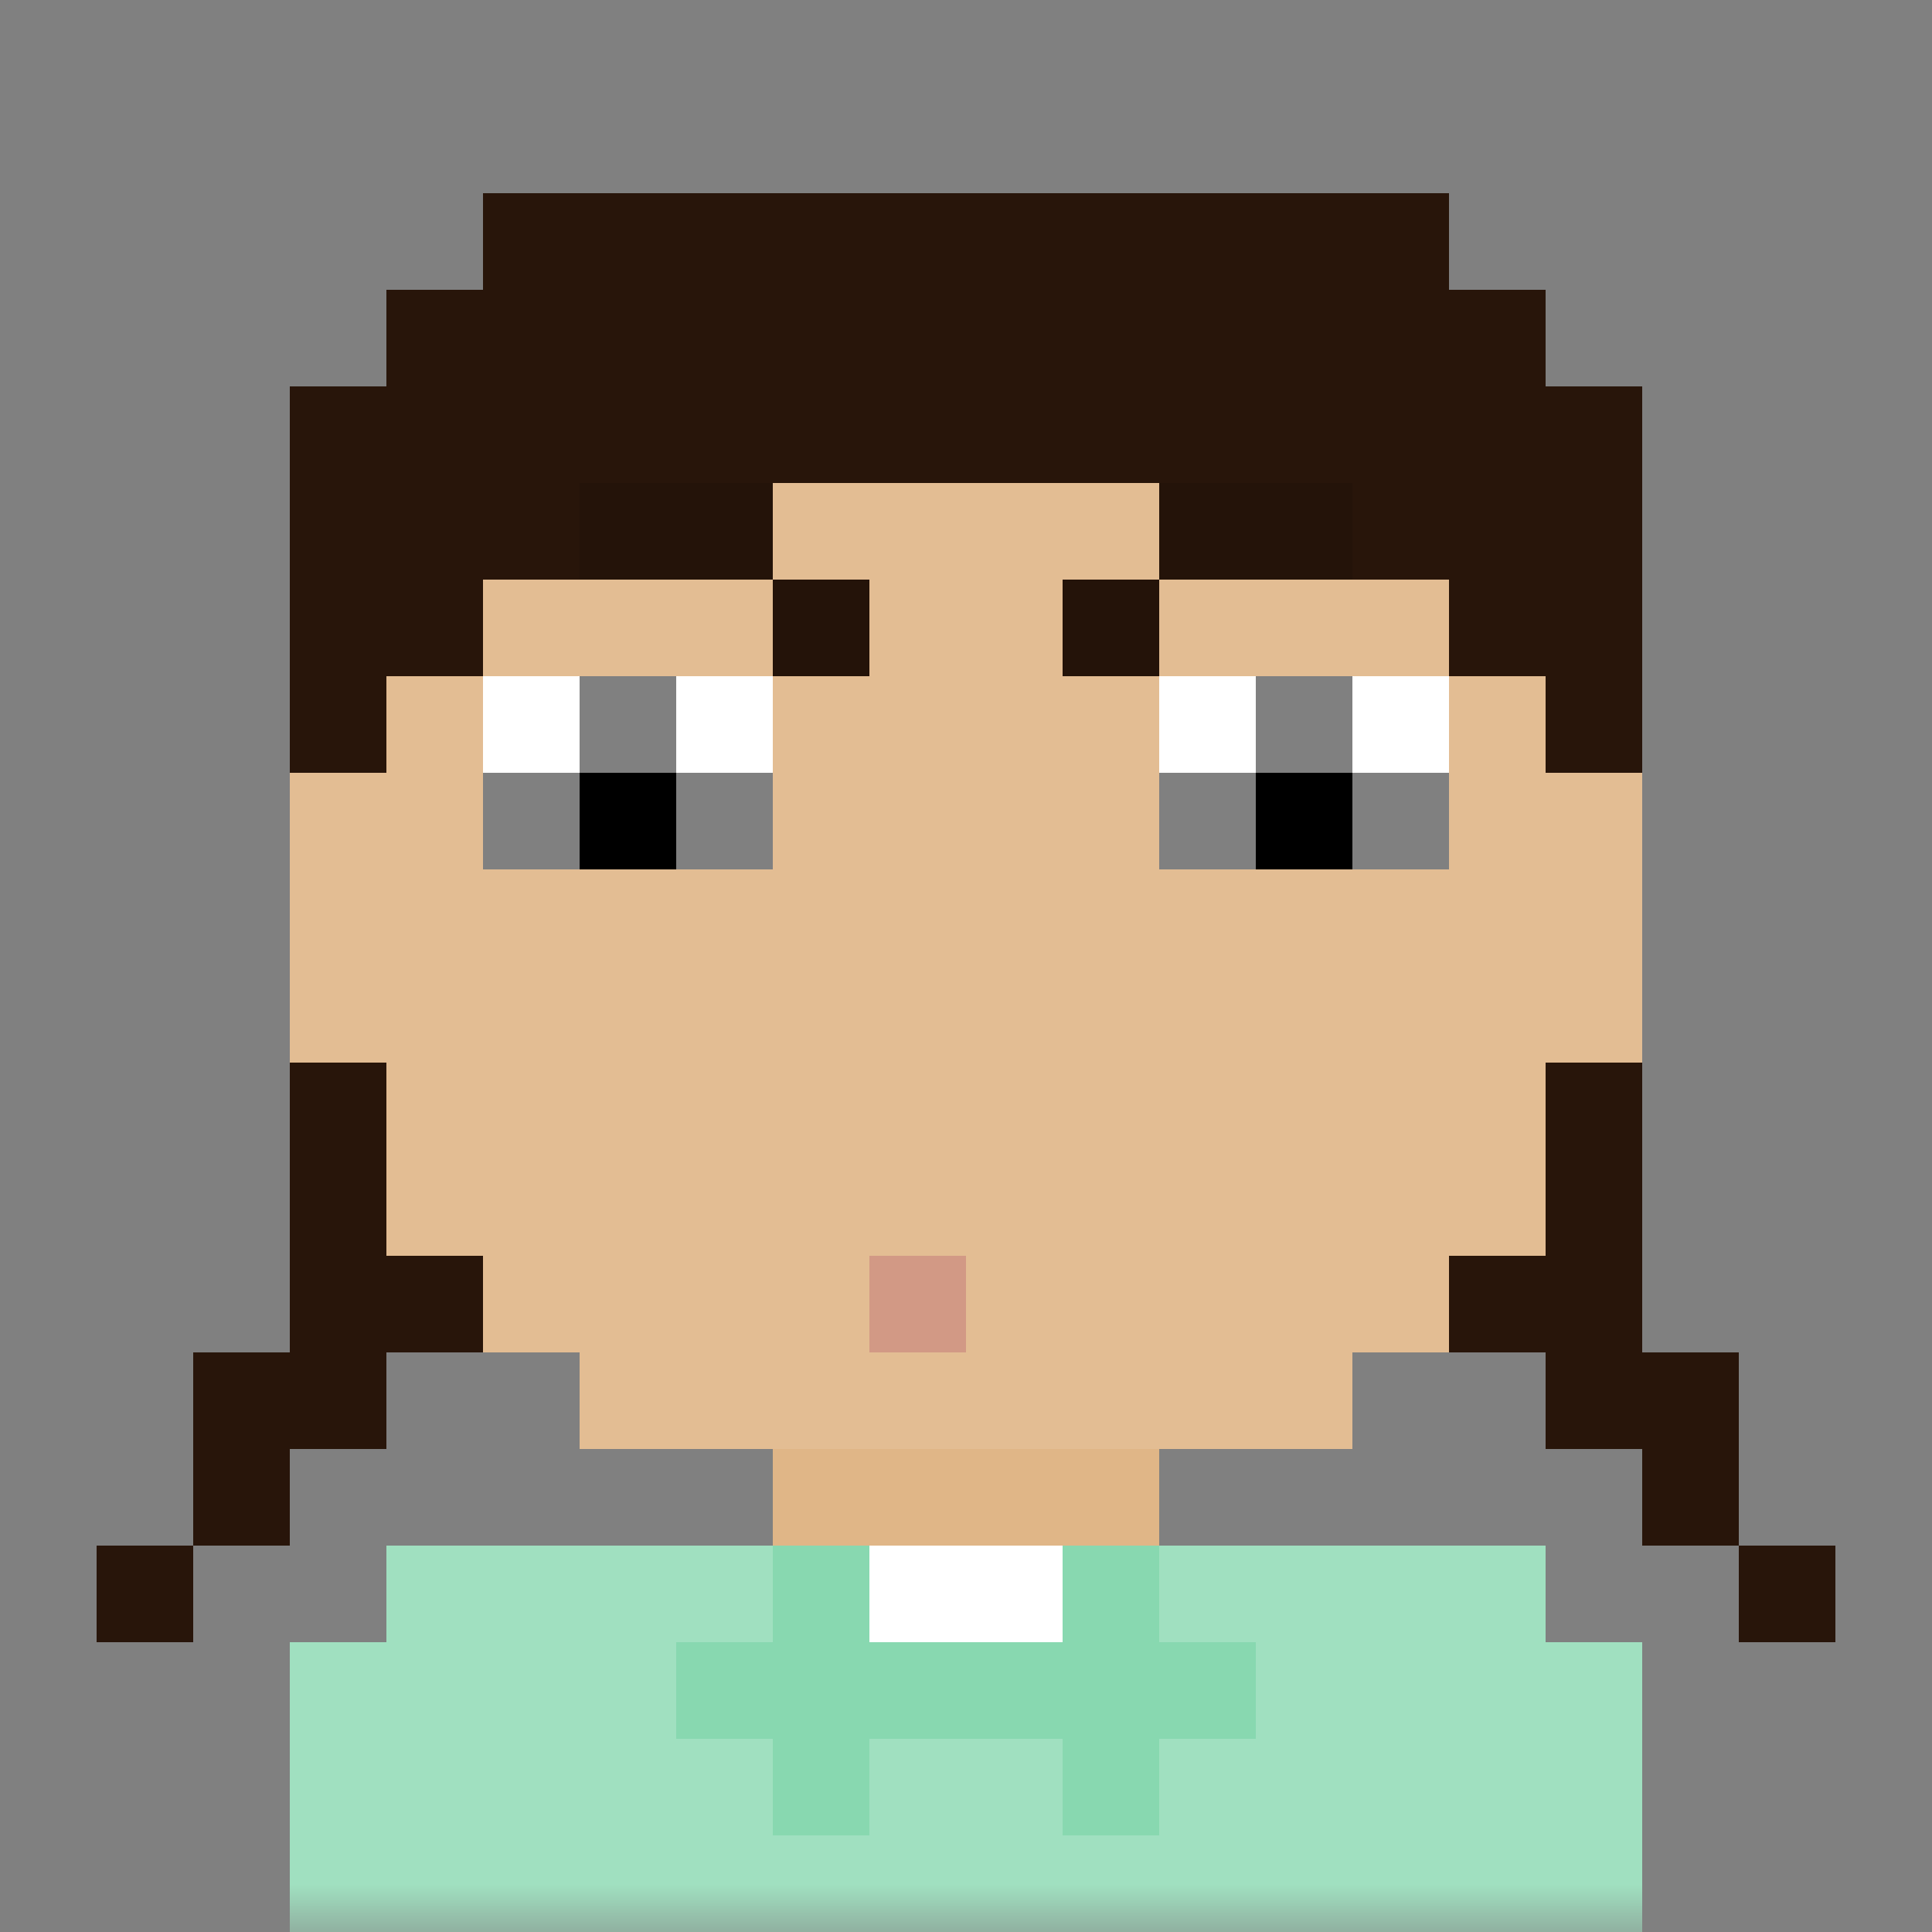 <svg xmlns:dc="http://purl.org/dc/elements/1.1/" xmlns:cc="http://creativecommons.org/ns#" xmlns:rdf="http://www.w3.org/1999/02/22-rdf-syntax-ns#" xmlns:svg="http://www.w3.org/2000/svg" xmlns="http://www.w3.org/2000/svg" viewBox="0 0 20 20" fill="none"><rect x="0" y="0" width="20" height="20" fill="#808080" stroke="none"/><mask id="avatarsRadiusMask"><rect width="20" height="20" rx="0" ry="0" x="0" y="0" fill="#fff"/></mask><g mask="url(#avatarsRadiusMask)"><path d="M6 4V3h8v1h1v1h1v3h1v3h-1v2h-1v1h-1v1h-2v1h4v1h1v3H3v-3h1v-1h4v-1H6v-1H5v-1H4v-2H3V8h1V5h1V4h1Z" fill="rgba(224, 182, 135, 1)"/><path d="M6 3v1H5v1H4v3H3v3h1v2h1v1h1v1h8v-1h1v-1h1v-2h1V8h-1V5h-1V4h-1V3H6Z" fill="#fff" fill-opacity=".1"/><g/><g><g fill-rule="evenodd" clip-rule="evenodd"><path d="M5 7v1h3V7H5Zm7 0h3v1h-3V7Z" fill="#fff"/><path d="M5 9V8h1V7h1v1h1v1H5Zm7 0V8h1V7h1v1h1v1h-3Z" fill="#000"/><path d="M5 9V8h1V7h1v1h1v1H7V8H6v1H5Zm7 0V8h1V7h1v1h1v1h-1V8h-1v1h-1Z" fill="#fff" fill-opacity=".5"/></g></g><g><g fill-rule="evenodd" clip-rule="evenodd"><path d="M6 5h2v1h1v1H8V6H6V5Zm8 0h-2v1h-1v1h1V6h2V5Z" fill="rgba(40, 21, 10, 1)"/><path d="M6 5h2v1h1v1H8V6H6V5Zm8 0h-2v1h-1v1h1V6h2V5Z" fill="#000" fill-opacity=".1"/></g></g><g><path d="M9 13v1h1v-1H9Z" fill="rgba(210, 153, 133, 1)"/></g><g><path fill-rule="evenodd" clip-rule="evenodd" d="M3 11v3H2v2H1v1h1v-1h1v-1h1v-1h1v-1H4v-2H3Zm14 0v3h1v2h1v1h-1v-1h-1v-1h-1v-1h-1v-1h1v-2h1Zm-1-3h1V4h-1V3h-1V2H5v1H4v1H3v4h1V7h1V6h1V5h8v1h1v1h1v1Z" fill="rgba(40, 21, 10, 1)"/></g><g/><g/><g/><g><path d="M3 20v-3h1v-1h12v1h1v3H3Z" fill="rgba(136, 216, 176, 1)"/><path d="M8 16H4v1H3v3h14v-3h-1v-1h-4v1h1v1h-1v1h-1v-1H9v1H8v-1H7v-1h1v-1Z" fill="#fff" fill-opacity=".2"/><path d="M9 16v1h2v-1H9Z" fill="#fff"/></g></g></svg>